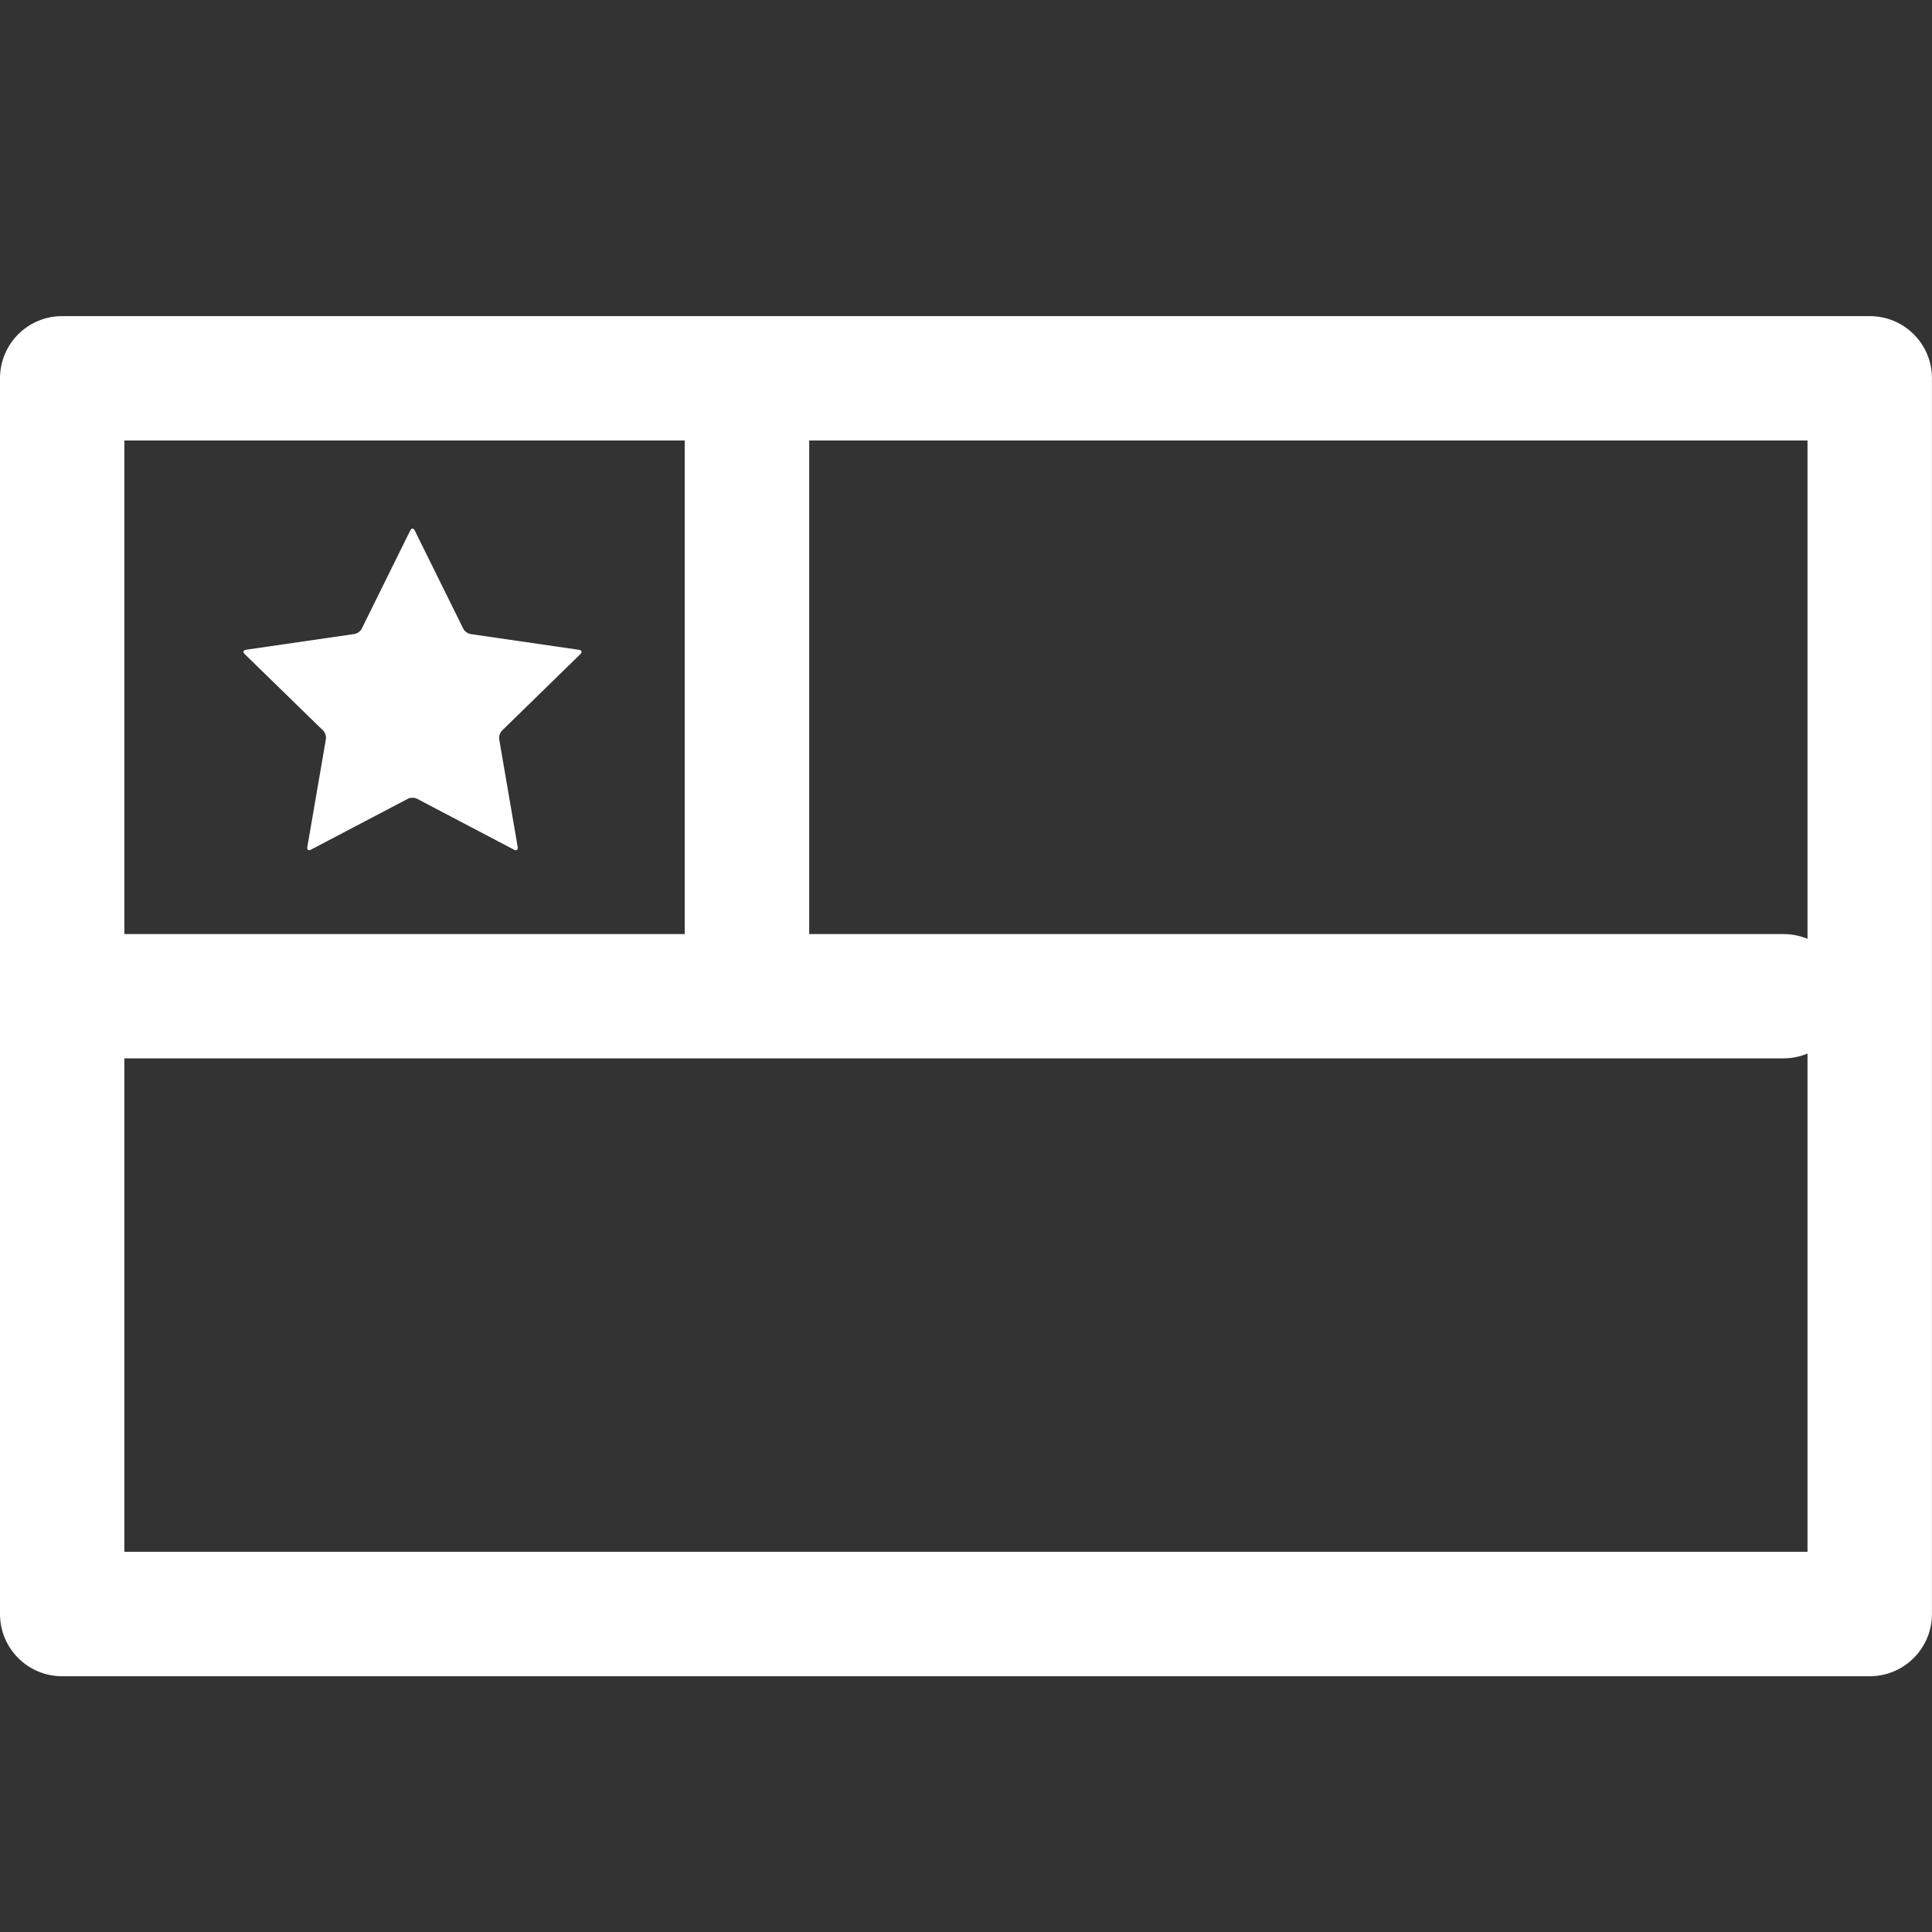 <?xml version="1.0" encoding="utf-8"?>
<!-- Generator: Adobe Illustrator 15.1.0, SVG Export Plug-In . SVG Version: 6.00 Build 0)  -->
<!DOCTYPE svg PUBLIC "-//W3C//DTD SVG 1.1//EN" "http://www.w3.org/Graphics/SVG/1.1/DTD/svg11.dtd">
<svg version="1.1" id="Layer_1" xmlns="http://www.w3.org/2000/svg" xmlns:xlink="http://www.w3.org/1999/xlink" x="0px" y="0px"
	 width="32px" height="32px" viewBox="0 0 32 32" enable-background="new 0 0 32 32" xml:space="preserve">
<rect x="0" y="0" width="32" height="32" fill="#333333" stroke="none"/>
<g>
	<path fill="#FFFFFF" d="M30.97,5.236H1.029C0.46,5.236,0,5.696,0,6.265v20.469c0,0.568,0.46,1.03,1.029,1.03h29.94
		c0.568,0,1.03-0.462,1.03-1.03V6.265C32,5.696,31.538,5.236,30.97,5.236z M29.938,15.55c-0.122-0.051-0.259-0.079-0.399-0.079
		H13.403V7.296h16.535V15.55z M11.341,7.296v8.175H2.06V7.296H11.341z M2.06,25.702V17.53h27.479c0.141,0,0.277-0.029,0.399-0.08
		v8.252H2.06z"/>
	<g>
		<path fill="#FFFFFF" d="M6.795,8.786c0.021-0.042,0.054-0.042,0.074,0l0.805,1.629c0.021,0.041,0.074,0.08,0.12,0.087l1.796,0.261
			c0.046,0.007,0.056,0.039,0.023,0.071l-1.299,1.268c-0.032,0.032-0.053,0.096-0.046,0.141l0.307,1.788
			c0.007,0.045-0.02,0.065-0.061,0.043l-1.608-0.845c-0.041-0.021-0.107-0.021-0.148,0L5.15,14.073
			c-0.041,0.021-0.067,0.002-0.06-0.043l0.308-1.788c0.008-0.045-0.013-0.109-0.045-0.141l-1.302-1.269
			c-0.032-0.032-0.022-0.063,0.023-0.07l1.797-0.261c0.046-0.007,0.1-0.046,0.12-0.087L6.795,8.786z"/>
	</g>
</g>
</svg>
